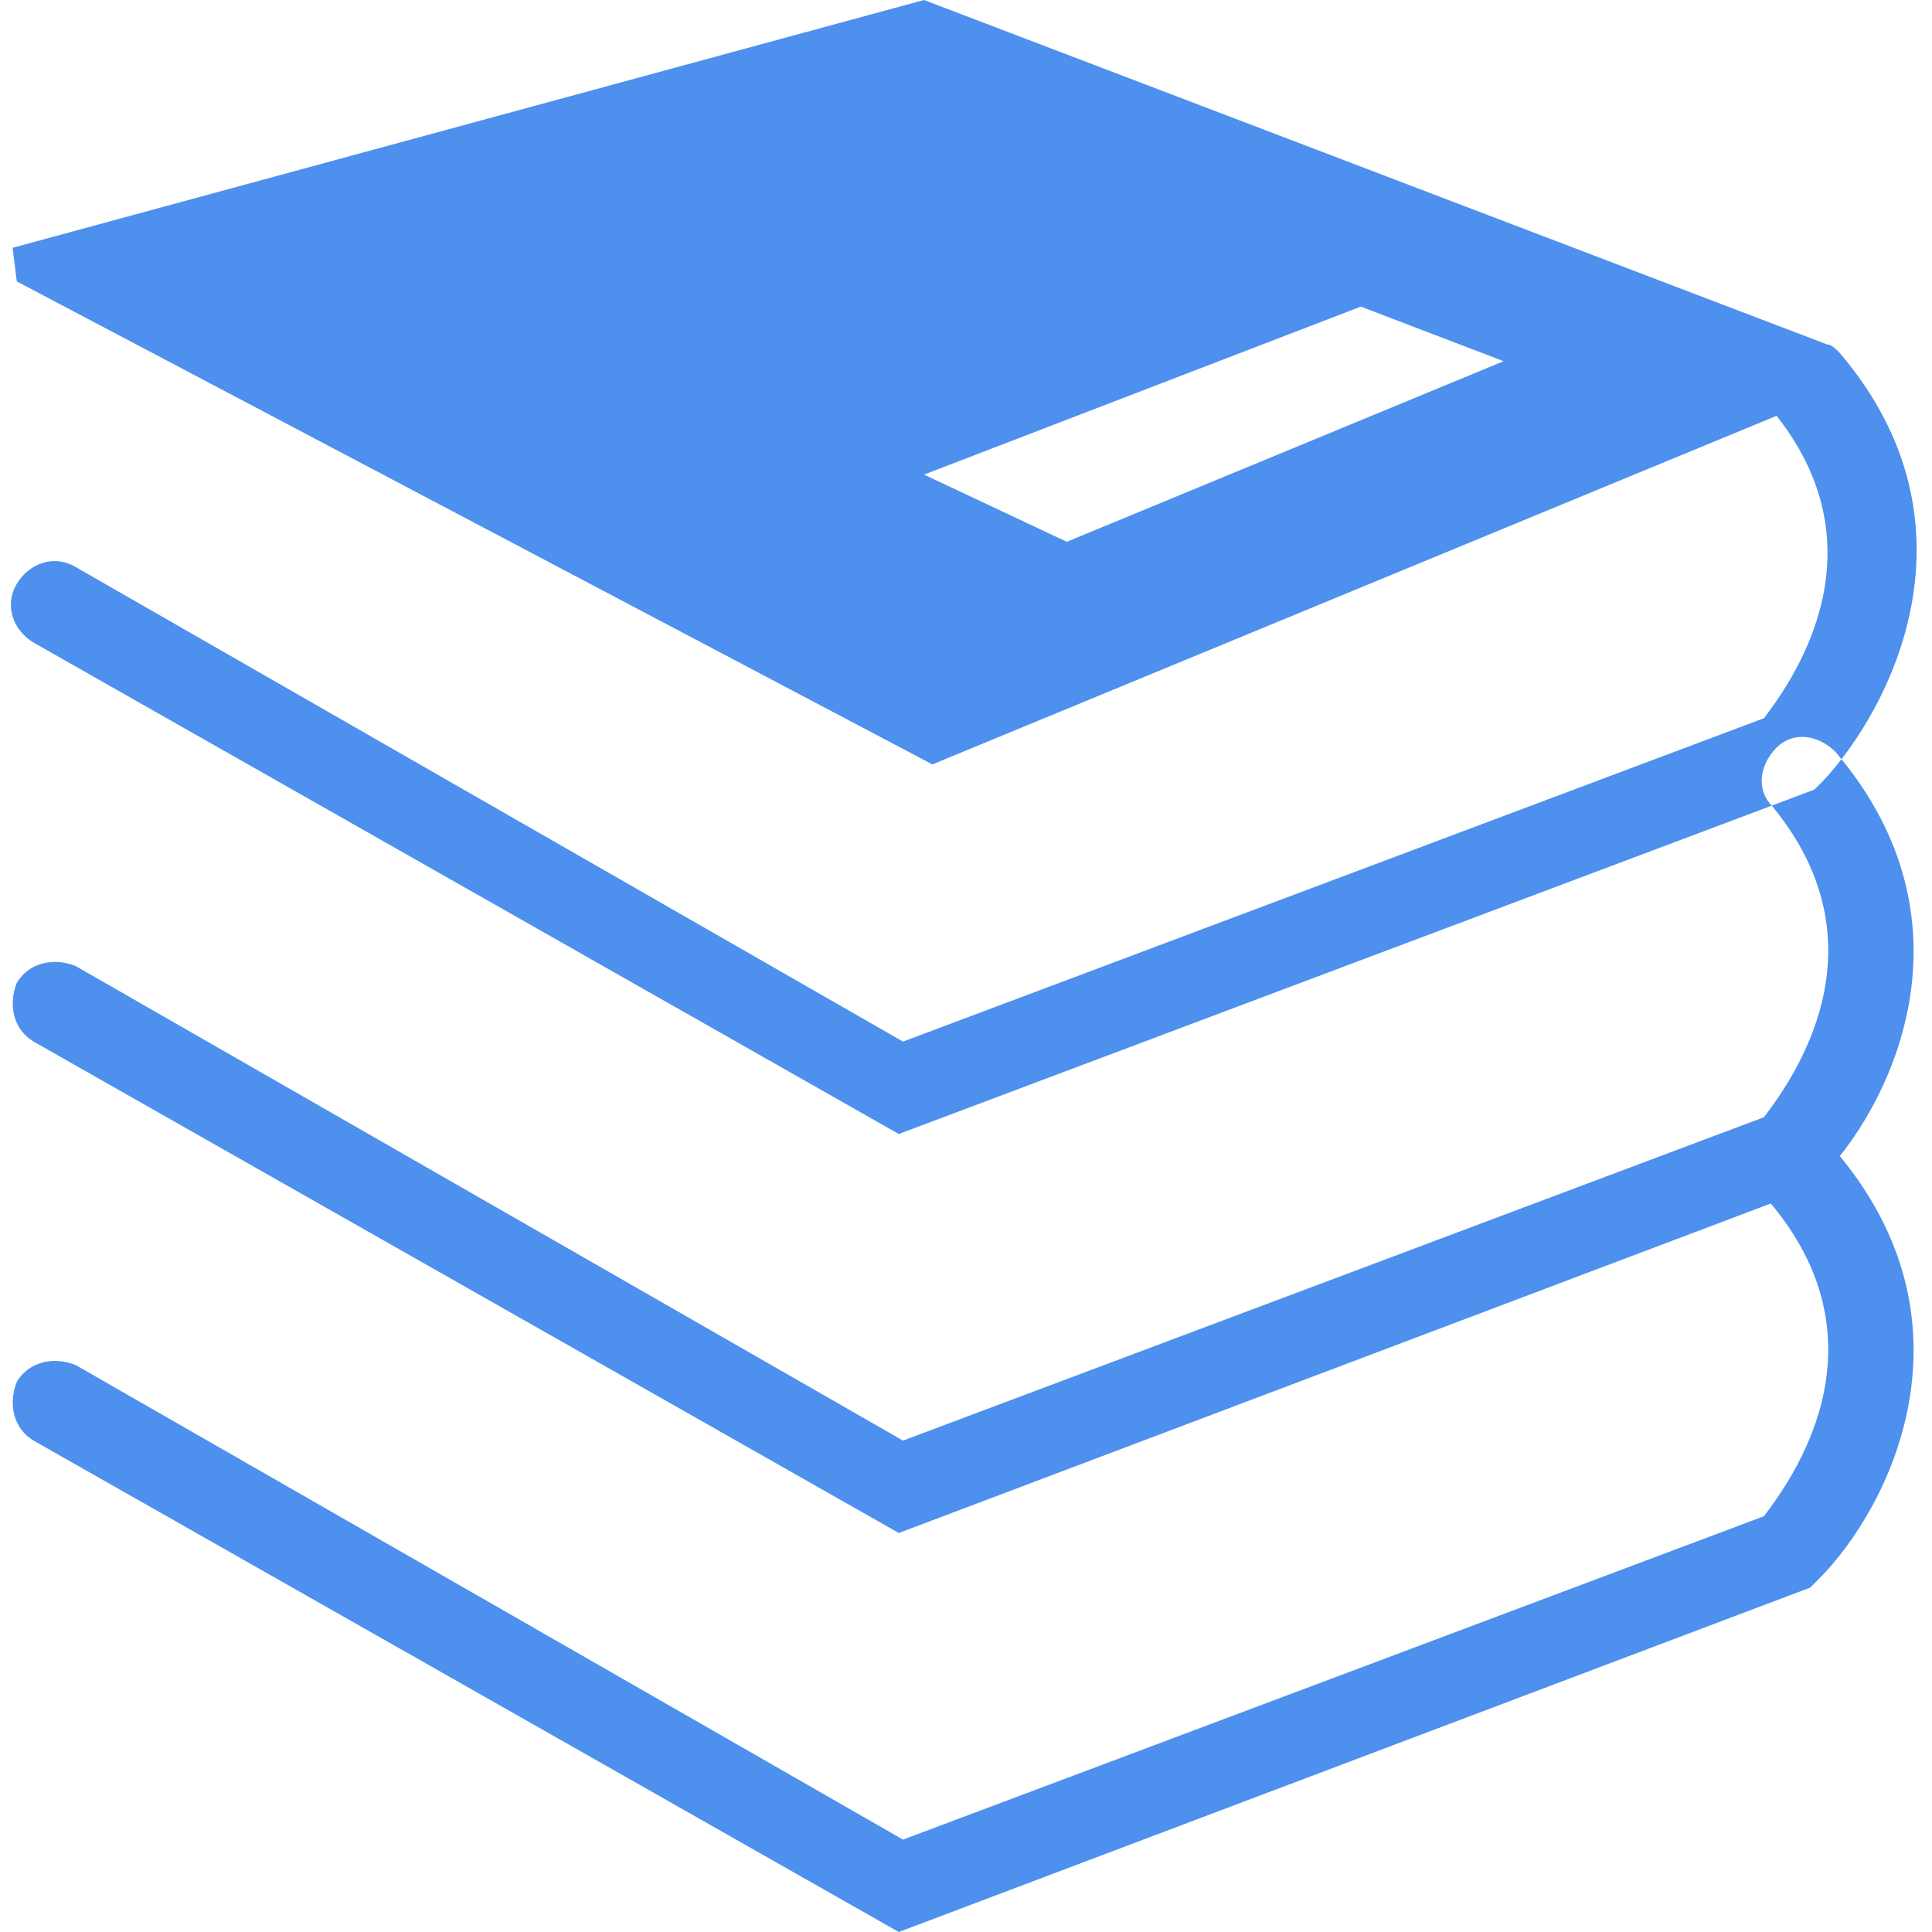 <?xml version="1.0" standalone="no"?><!DOCTYPE svg PUBLIC "-//W3C//DTD SVG 1.1//EN" "http://www.w3.org/Graphics/SVG/1.1/DTD/svg11.dtd"><svg class="icon" width="200px" height="200.00px" viewBox="0 0 1024 1024" version="1.1" xmlns="http://www.w3.org/2000/svg"><path fill="#4d90ee" d="M476.383 812.522L17.809 552.07c-11.13-6.678-13.357-20.035-8.904-31.165 6.678-11.13 20.035-13.357 31.165-8.904l438.539 251.548L934.957 592.139c13.357-17.809 66.783-89.043 4.452-164.73-8.904-8.904-6.678-22.261 2.226-31.165 8.904-8.904 22.261-6.678 31.165 2.226 77.913 91.27 28.939 189.217-8.904 227.061l-4.452 4.452-483.061 182.539zM476.383 1024L17.809 763.548c-11.13-6.678-13.357-20.035-8.904-31.165 6.678-11.13 20.035-13.357 31.165-8.904l438.539 251.548L934.957 803.617c13.357-17.809 66.783-89.043 4.452-164.73-8.904-8.904-6.678-22.261 2.226-31.165 8.904-8.904 22.261-6.678 31.165 2.226 77.913 91.27 28.939 189.217-8.904 227.061l-4.452 4.452L476.383 1024zM975.026 186.991c-2.226-2.226-4.452-4.452-6.678-4.452L489.739 0 6.678 131.339l2.226 17.809 485.287 256 447.443-184.765c57.878 73.461 6.678 142.47-6.678 160.278l-456.348 171.409L40.07 300.522c-11.13-6.678-24.487-2.226-31.165 8.904-6.678 11.13-2.226 24.487 8.904 31.165L476.383 601.043l485.287-182.539 4.452-4.452c35.617-37.843 86.817-135.791 8.904-227.061z m-409.6 100.174L489.739 251.548l231.513-89.043 75.687 28.939-231.513 95.722z" /></svg>